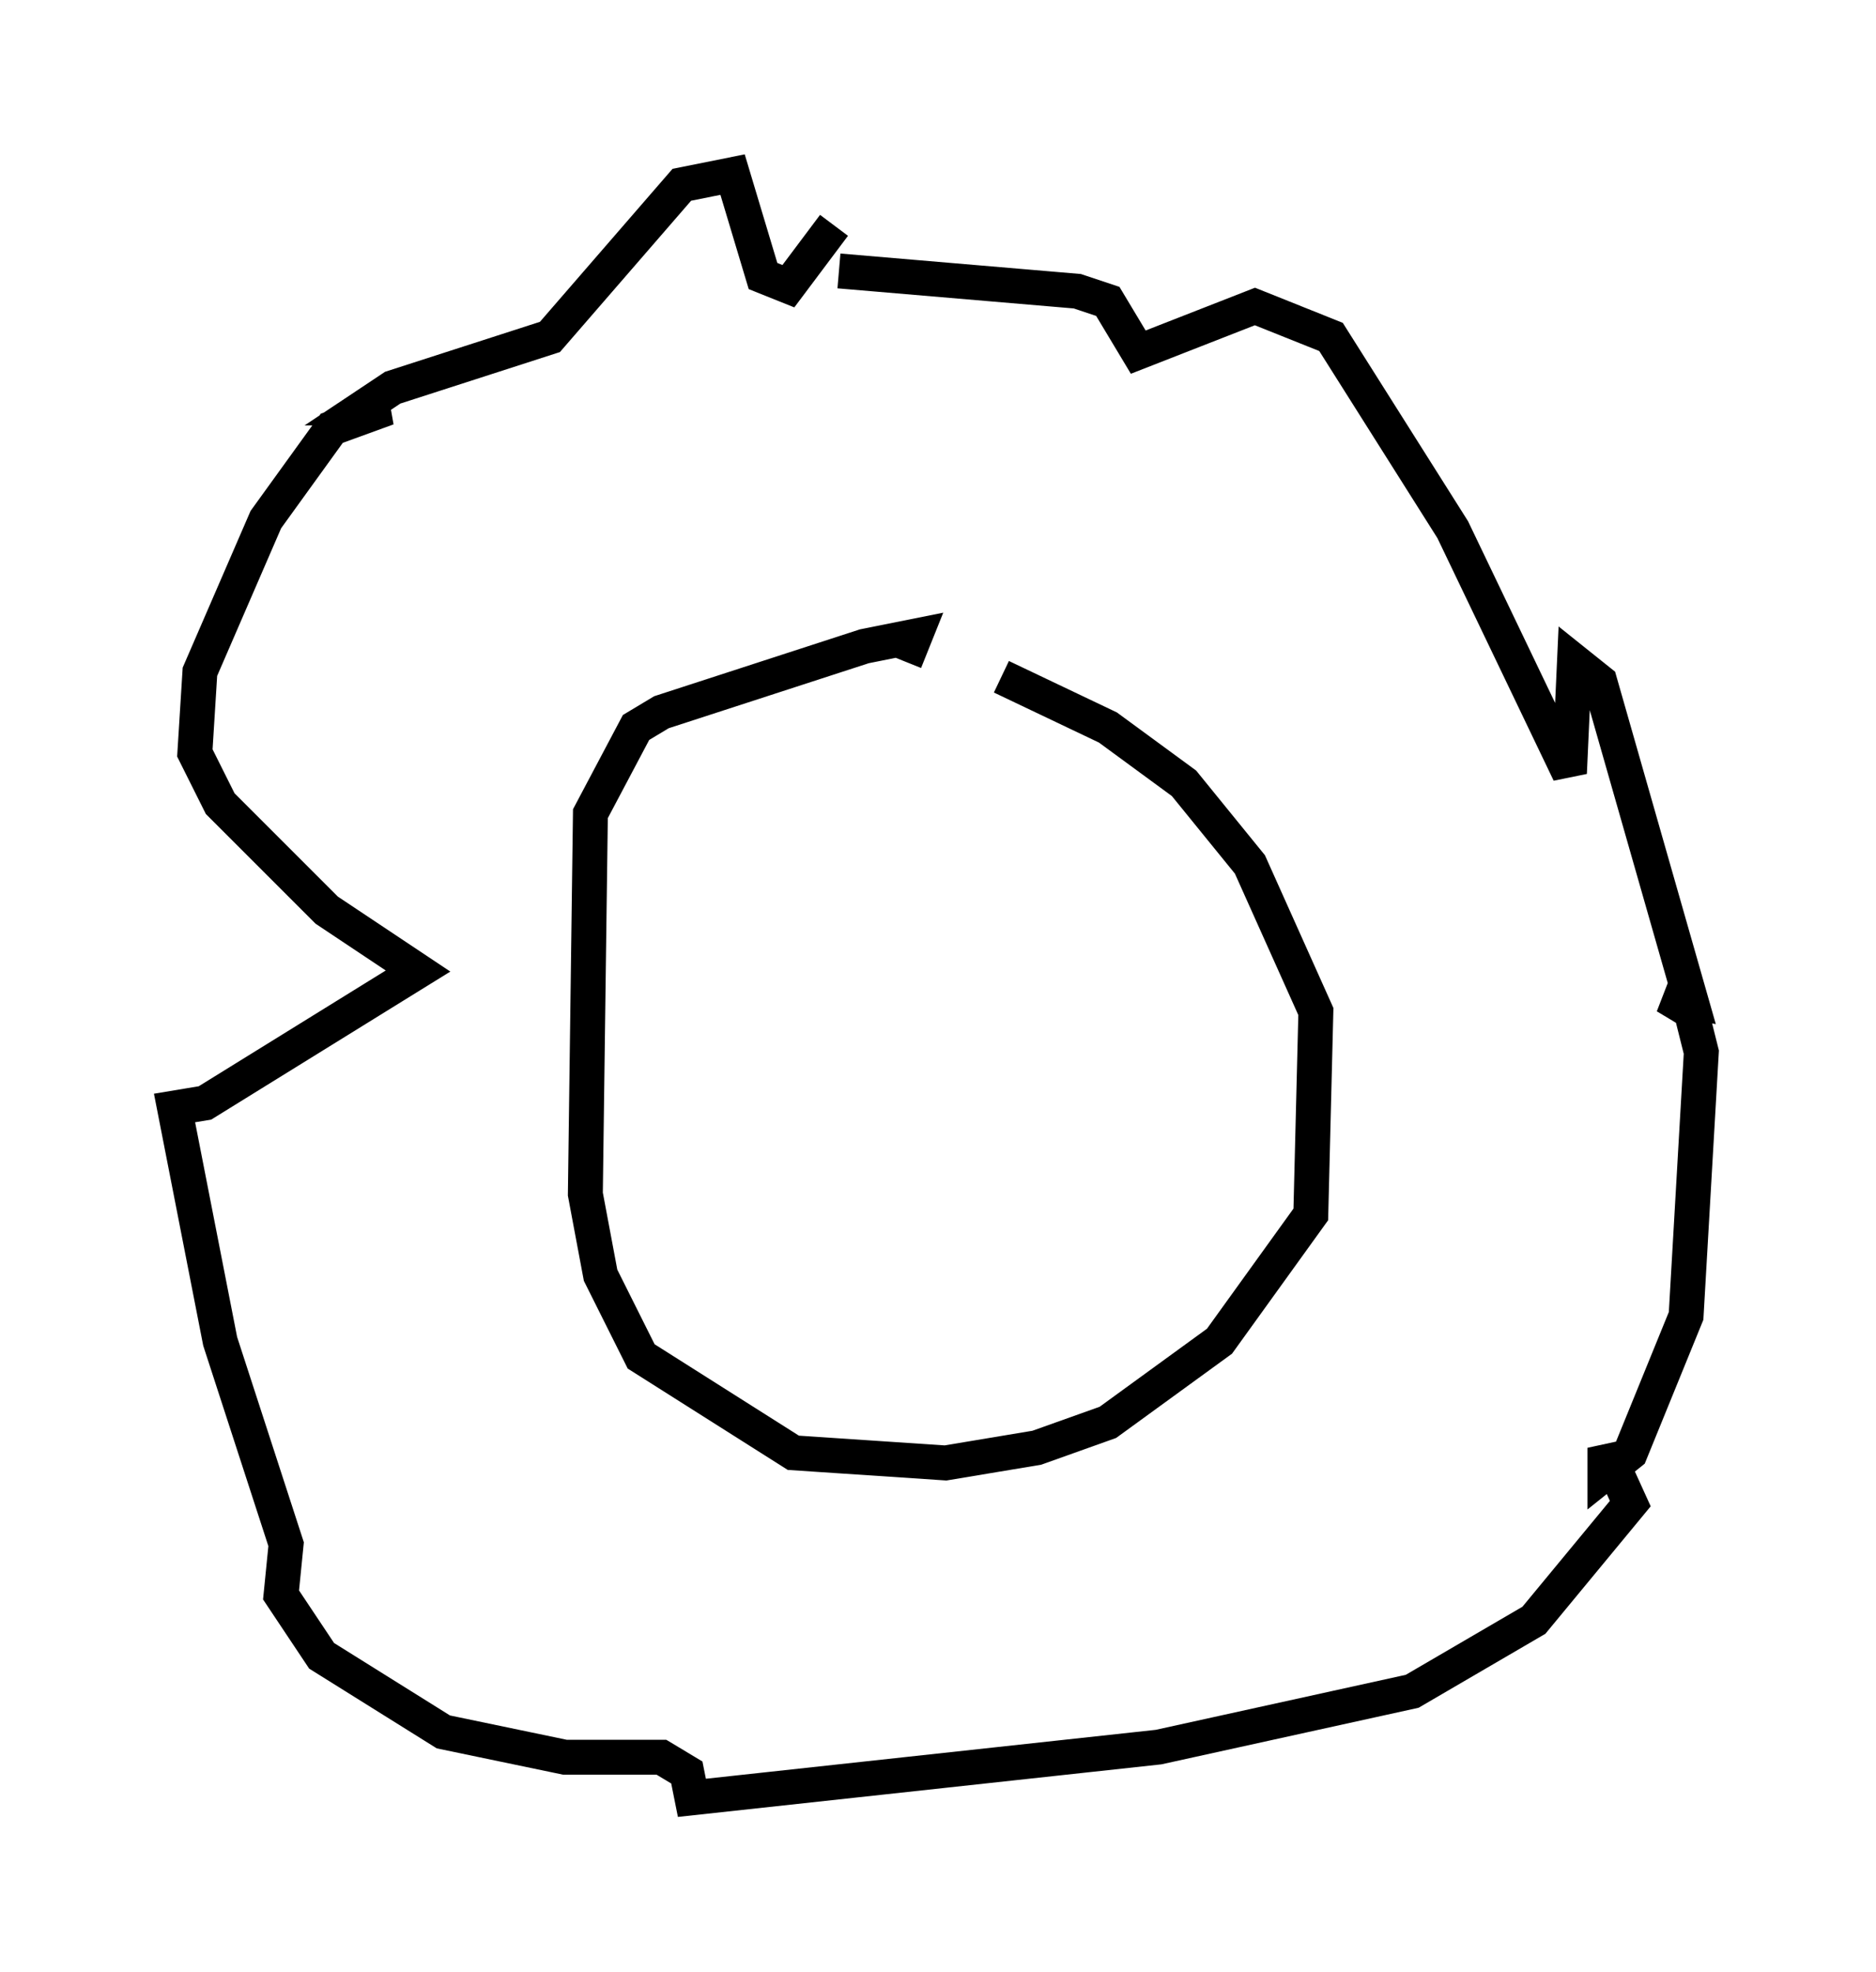 <?xml version="1.0" encoding="utf-8" ?>
<svg baseProfile="full" height="56.48" version="1.1" width="53.721" xmlns="http://www.w3.org/2000/svg" xmlns:ev="http://www.w3.org/2001/xml-events" xmlns:xlink="http://www.w3.org/1999/xlink"><defs /><rect fill="white" height="56.48" width="53.721" x="0" y="0" /><path d="M26.061, 19.089 m2.615, 0.291 l3.05, 1.453 2.179, 1.598 l1.888, 2.324 1.888, 4.212 l-0.145, 5.81 -2.615, 3.631 l-3.196, 2.324 -2.034, 0.726 l-2.615, 0.436 -4.358, -0.291 l-4.358, -2.76 -1.162, -2.324 l-0.436, -2.324 0.145, -10.894 l1.307, -2.469 0.726, -0.436 l5.81, -1.888 1.453, -0.291 l-0.291, 0.726 m-1.888, -11.184 l6.827, 0.581 0.872, 0.291 l0.872, 1.453 3.341, -1.307 l2.179, 0.872 3.486, 5.52 l3.341, 6.972 0.145, -3.196 l0.726, 0.581 2.615, 9.151 l-0.726, -0.145 0.726, 0.436 l0.291, 1.162 -0.436, 7.553 l-1.598, 3.922 -0.726, 0.581 l0.0, -0.726 0.726, 1.598 l-2.76, 3.341 -3.486, 2.034 l-7.263, 1.598 -13.363, 1.453 l-0.145, -0.726 -0.726, -0.436 l-2.76, 0.0 -3.486, -0.726 l-3.486, -2.179 -1.162, -1.743 l0.145, -1.453 -1.888, -5.81 l-1.307, -6.682 0.872, -0.145 l6.101, -3.777 -2.615, -1.743 l-3.05, -3.05 -0.726, -1.453 l0.145, -2.324 1.888, -4.358 l1.888, -2.615 1.598, -0.581 l-0.726, 0.0 0.872, -0.581 l4.503, -1.453 3.777, -4.358 l1.453, -0.291 0.872, 2.905 l0.726, 0.291 1.307, -1.743 " fill="none" stroke="black" stroke-width="1" /></svg>